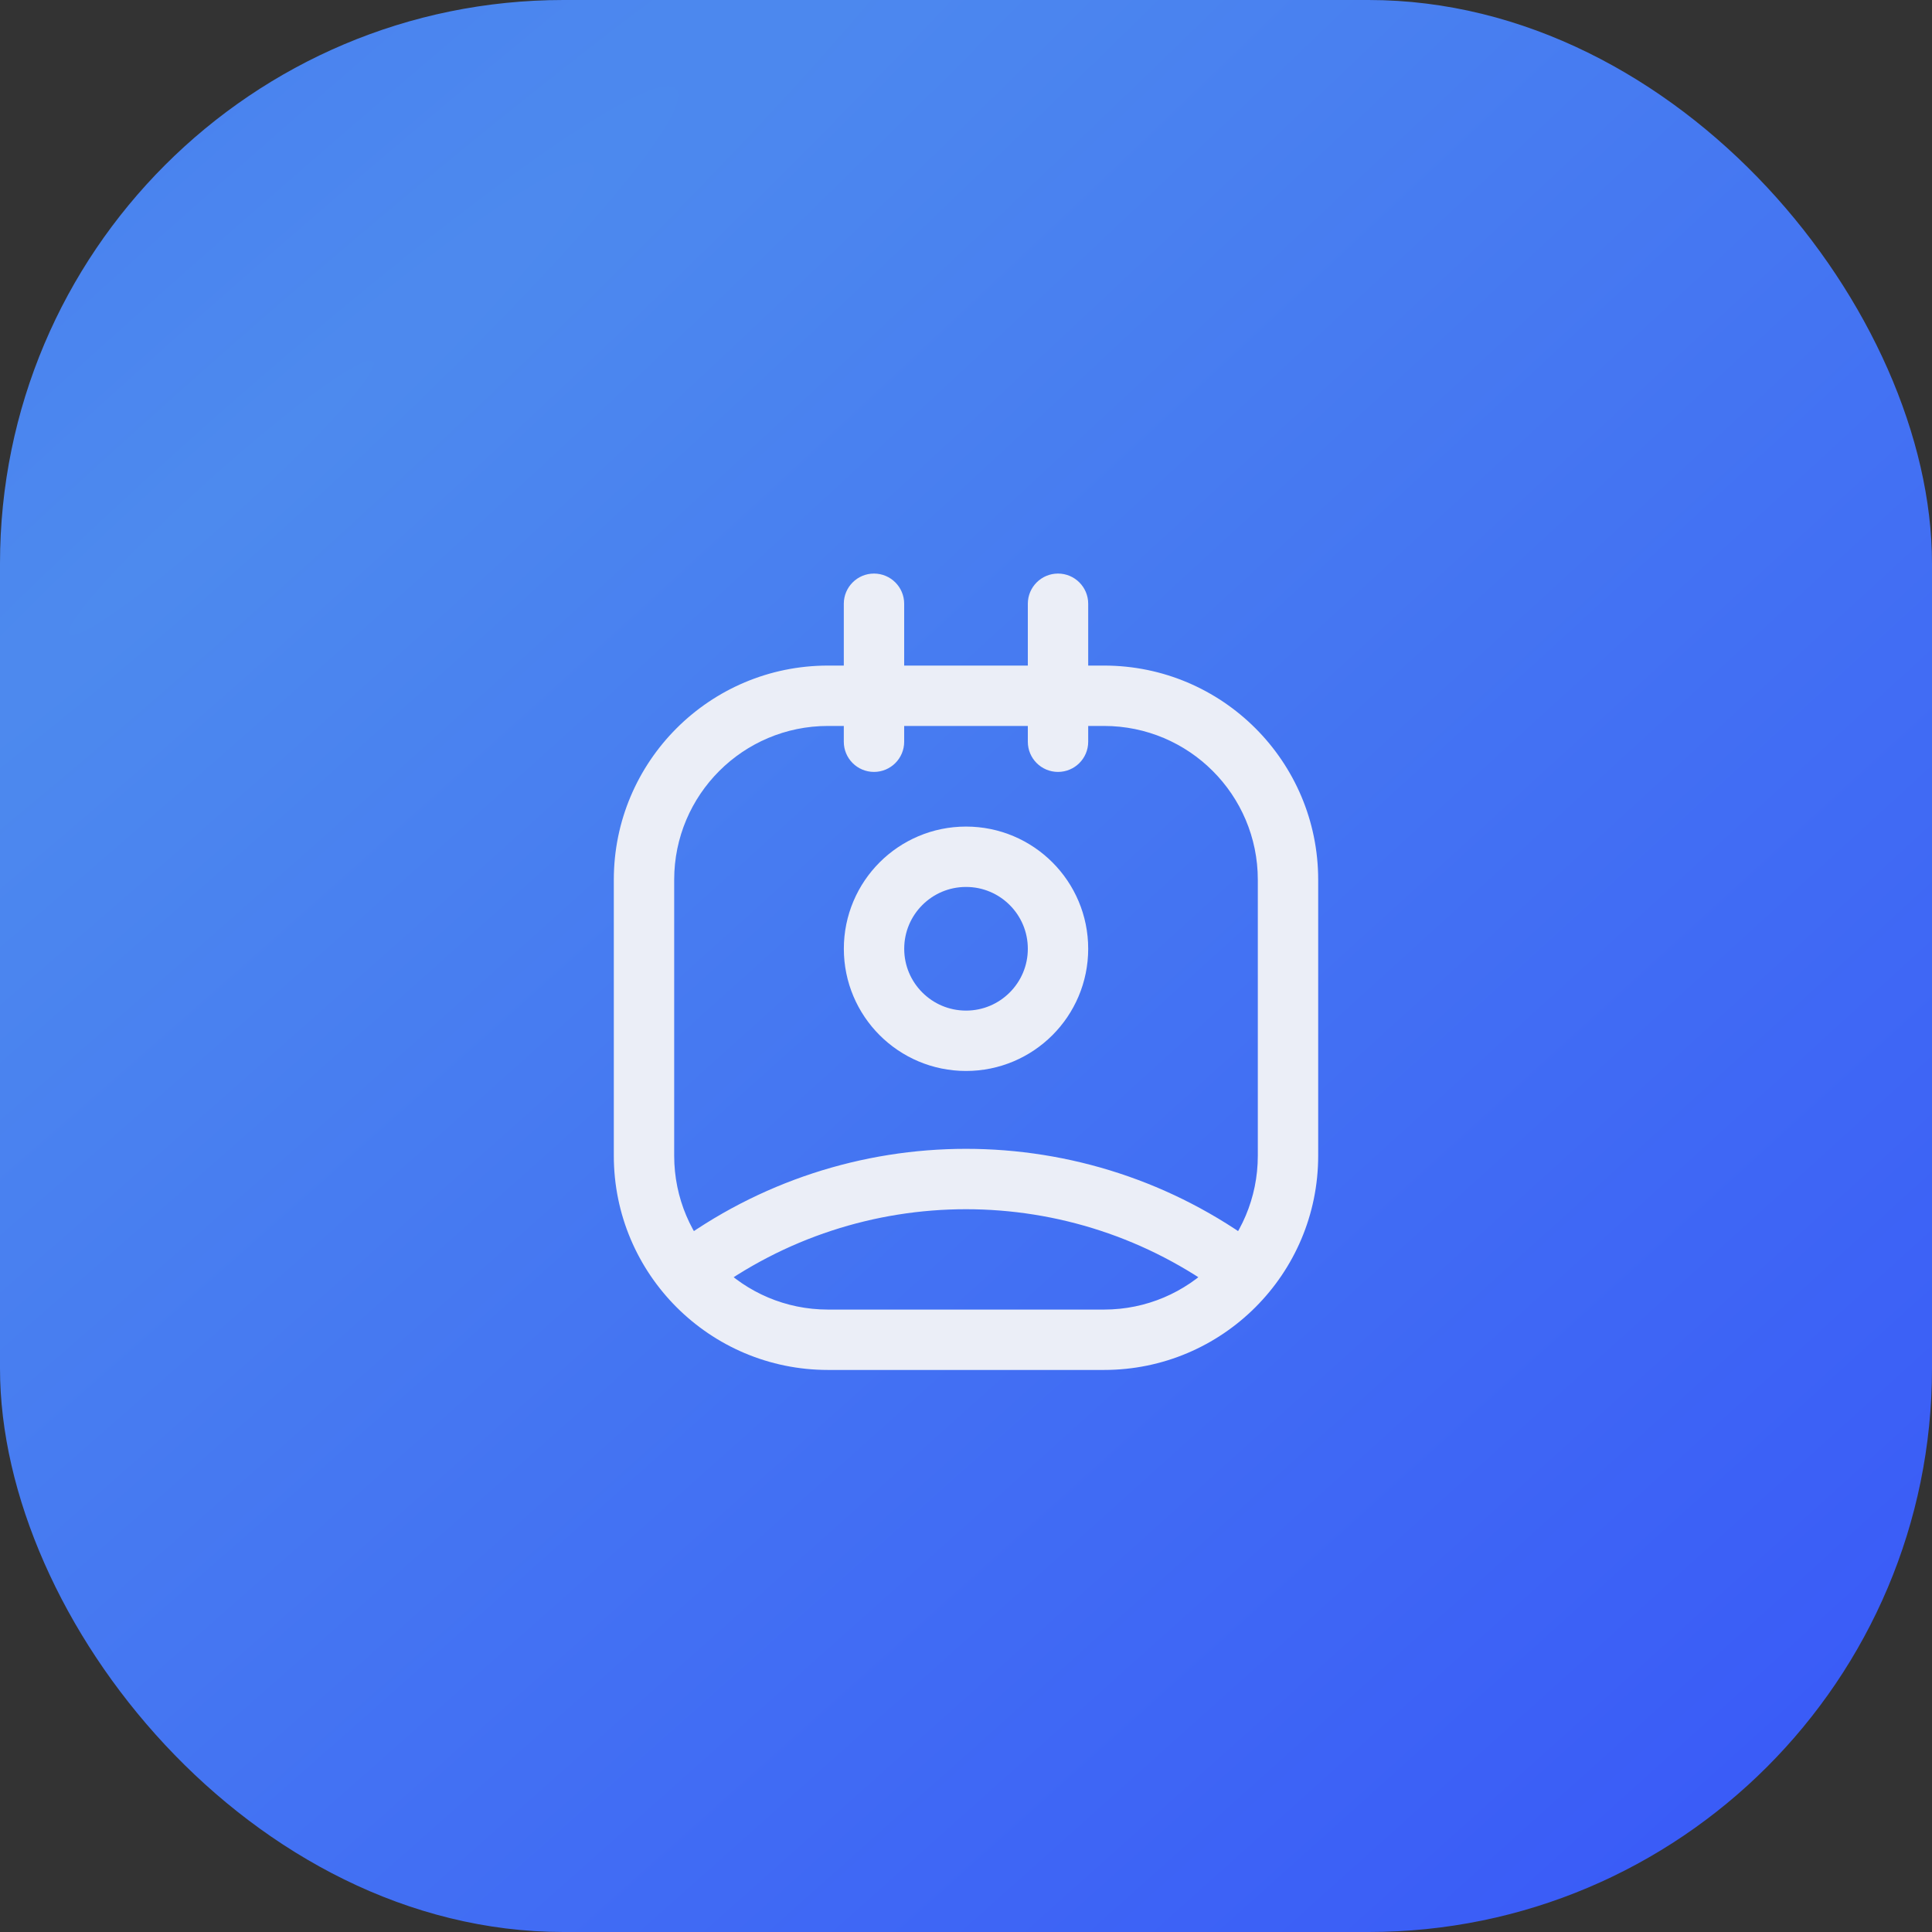 <svg width="48" height="48" viewBox="0 0 48 48" fill="none" xmlns="http://www.w3.org/2000/svg">
<rect x="0" y="0" width="48" height="48" fill="#333333" stroke="none"/>
<rect width="48" height="48" rx="14" fill="url(#paint0_radial_364_14738)"/>
<path fill-rule="evenodd" clip-rule="evenodd" d="M26.286 23.572C26.286 24.834 25.263 25.858 24.001 25.858C22.738 25.858 21.715 24.834 21.715 23.572C21.715 22.309 22.738 21.286 24.001 21.286C25.263 21.286 26.286 22.309 26.286 23.572Z" stroke="#EBEEF7" stroke-width="1.5" stroke-linecap="round" stroke-linejoin="round"/>
<path d="M26.286 16.536C25.872 16.536 25.536 16.872 25.536 17.286C25.536 17.7 25.872 18.036 26.286 18.036V16.536ZM21.714 18.036C22.128 18.036 22.464 17.7 22.464 17.286C22.464 16.872 22.128 16.536 21.714 16.536V18.036ZM27.036 17.286C27.036 16.872 26.7 16.536 26.286 16.536C25.872 16.536 25.536 16.872 25.536 17.286H27.036ZM25.536 18.428C25.536 18.843 25.872 19.178 26.286 19.178C26.7 19.178 27.036 18.843 27.036 18.428H25.536ZM25.536 17.286C25.536 17.7 25.872 18.036 26.286 18.036C26.7 18.036 27.036 17.7 27.036 17.286H25.536ZM27.036 15C27.036 14.586 26.7 14.25 26.286 14.25C25.872 14.25 25.536 14.586 25.536 15H27.036ZM26.286 18.036C26.7 18.036 27.036 17.7 27.036 17.286C27.036 16.872 26.7 16.536 26.286 16.536V18.036ZM21.714 16.536C21.3 16.536 20.964 16.872 20.964 17.286C20.964 17.7 21.3 18.036 21.714 18.036V16.536ZM22.464 17.286C22.464 16.872 22.128 16.536 21.714 16.536C21.3 16.536 20.964 16.872 20.964 17.286H22.464ZM20.964 18.428C20.964 18.843 21.3 19.178 21.714 19.178C22.128 19.178 22.464 18.843 22.464 18.428H20.964ZM20.964 17.286C20.964 17.7 21.3 18.036 21.714 18.036C22.128 18.036 22.464 17.7 22.464 17.286H20.964ZM22.464 15C22.464 14.586 22.128 14.25 21.714 14.25C21.3 14.25 20.964 14.586 20.964 15H22.464ZM16.694 30.971C16.362 31.218 16.294 31.689 16.542 32.02C16.79 32.352 17.26 32.42 17.592 32.172L16.694 30.971ZM30.408 32.172C30.74 32.42 31.21 32.352 31.458 32.02C31.706 31.689 31.638 31.218 31.306 30.971L30.408 32.172ZM26.286 18.036H27.429V16.536H26.286V18.036ZM27.429 18.036C29.539 18.036 31.25 19.747 31.25 21.857H32.75C32.75 18.918 30.367 16.536 27.429 16.536V18.036ZM31.25 21.857V28.714H32.75V21.857H31.25ZM31.25 28.714C31.25 30.825 29.539 32.536 27.429 32.536V34.036C30.367 34.036 32.75 31.653 32.75 28.714H31.25ZM27.429 32.536H20.571V34.036H27.429V32.536ZM20.571 32.536C18.461 32.536 16.75 30.825 16.75 28.714H15.25C15.25 31.653 17.633 34.036 20.571 34.036V32.536ZM16.75 28.714V21.857H15.25V28.714H16.75ZM16.75 21.857C16.75 19.747 18.461 18.036 20.571 18.036V16.536C17.633 16.536 15.25 18.918 15.25 21.857H16.75ZM20.571 18.036H21.714V16.536H20.571V18.036ZM25.536 17.286V18.428H27.036V17.286H25.536ZM27.036 17.286V15H25.536V17.286H27.036ZM26.286 16.536H21.714V18.036H26.286V16.536ZM20.964 17.286V18.428H22.464V17.286H20.964ZM22.464 17.286V15H20.964V17.286H22.464ZM17.592 32.172C21.392 29.333 26.608 29.333 30.408 32.172L31.306 30.971C26.973 27.733 21.027 27.733 16.694 30.971L17.592 32.172Z" fill="#EBEEF7"/>
<defs>
<radialGradient id="paint0_radial_364_14738" cx="0" cy="0" r="1" gradientUnits="userSpaceOnUse" gradientTransform="translate(6.698 12.316) rotate(47.537) scale(90.321 892.545)">
<stop stop-color="#4D8AEE"/>
<stop offset="1" stop-color="#2932FF"/>
</radialGradient>
</defs>
</svg>
